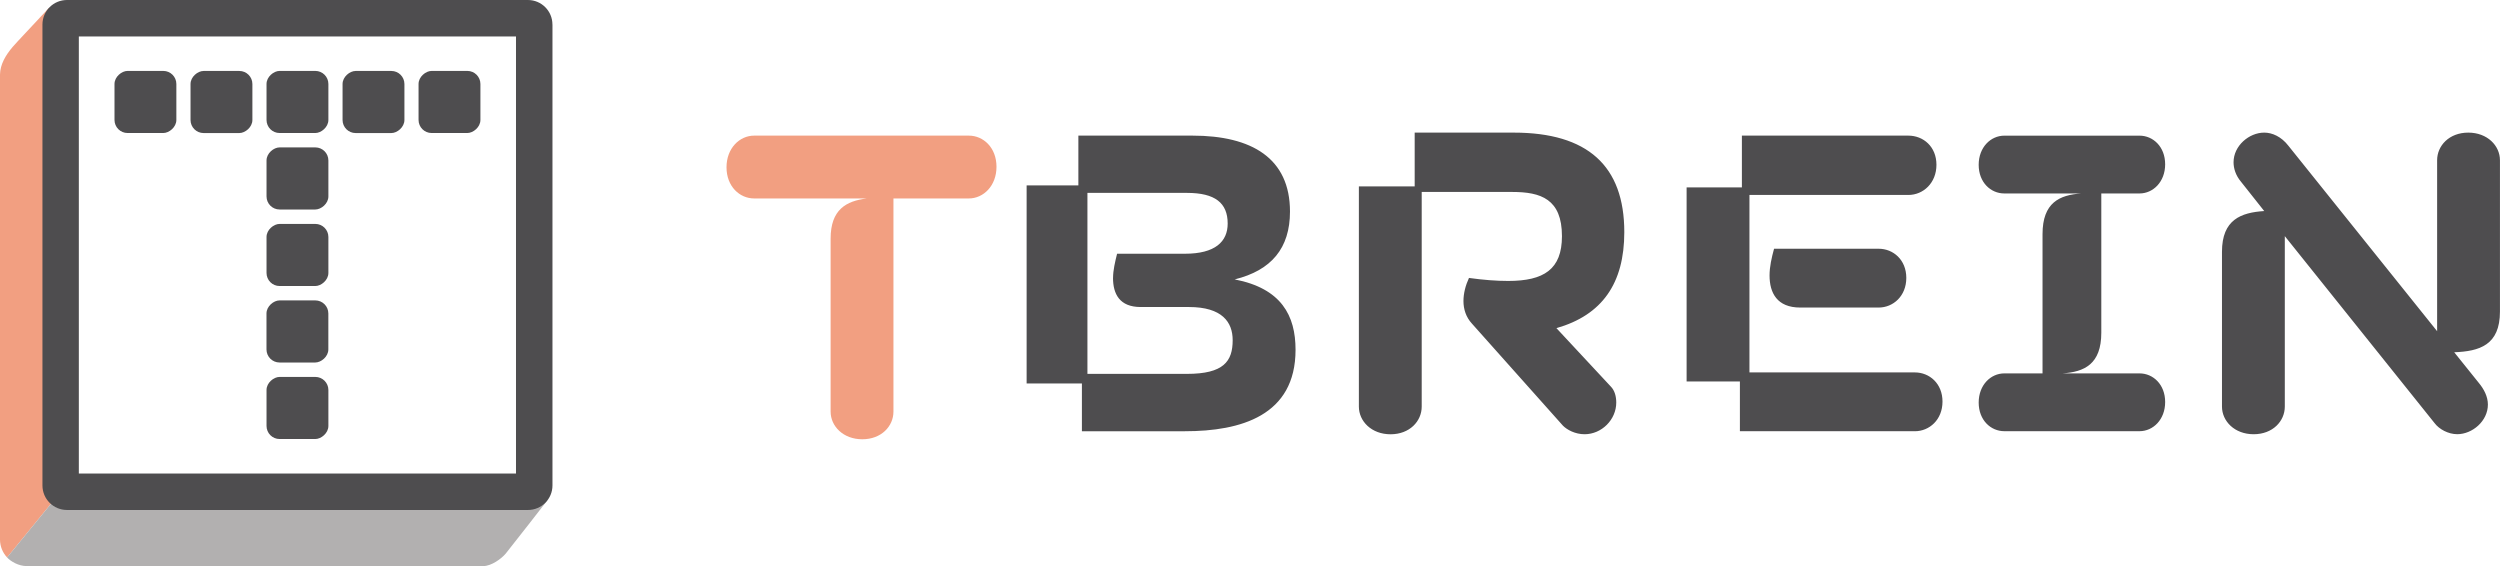 <?xml version="1.0" encoding="UTF-8"?><svg id="Capa_2" xmlns="http://www.w3.org/2000/svg" viewBox="0 0 615.51 139.37"><defs><style>.cls-1{fill:#b2b0b0;}.cls-2{fill:none;}.cls-3{fill:#4e4d4f;}.cls-4{fill:#f29f81;}</style></defs><g id="Layer_1"><g><g><path class="cls-4" d="m213.4,48.86h-27.72c-3.59,0-6.81-2.97-6.81-7.67s3.22-7.8,6.81-7.8h52.85c3.59,0,6.81,2.97,6.81,7.67s-3.22,7.8-6.81,7.8h-18.56v52.48c0,3.59-2.97,6.81-7.67,6.81s-7.8-3.22-7.8-6.81v-42.58c0-7.18,3.84-9.28,8.91-9.9Z"/><path class="cls-3" d="m252.75,45.64h12.75v-12.25h28.09c14.6,0,24.01,5.57,24.01,18.69,0,9.03-4.58,14.48-13.61,16.71,11.51,2.23,14.98,8.91,14.98,17.33,0,16.21-13.49,20.05-27.23,20.05h-25.37v-11.76h-13.61v-48.76Zm21.29,22.77c0-1.86.5-3.96.99-5.94h16.71c7.43,0,10.52-2.97,10.52-7.43,0-5.07-3.09-7.55-10.03-7.55h-24.5v44.56h24.5c9.04,0,11.26-3.09,11.26-8.29,0-4.46-2.6-8.17-10.77-8.17h-11.88c-5.2,0-6.81-3.22-6.81-7.18Zm60.52-22.52h13.74v-13.24h24.38c18.19,0,27.23,8.17,27.23,24.5,0,12.62-5.45,20.42-16.71,23.64l13.37,14.36c.99.99,1.36,2.48,1.36,3.96,0,4.21-3.59,7.8-7.8,7.8-2.35,0-4.33-1.11-5.32-2.1l-22.4-25.12c-1.49-1.61-2.1-3.59-2.1-5.57,0-1.86.5-3.84,1.36-5.69,3.59.5,6.81.74,9.65.74,8.79,0,13.24-2.85,13.24-11.02,0-9.16-5.2-10.89-12.25-10.89h-22.28v52.85c0,3.59-2.97,6.81-7.67,6.81s-7.8-3.22-7.8-6.81v-54.21Zm80.69.25h13.61v-12.75h40.97c3.71,0,6.93,2.72,6.93,7.18s-3.22,7.43-6.93,7.43h-39.11v43.69h40.72c3.59,0,6.81,2.72,6.81,7.18s-3.22,7.3-6.81,7.3h-43.07v-12.25h-13.12v-47.77Zm21.54,15.1h25.74c3.59,0,6.81,2.72,6.81,7.18s-3.22,7.3-6.81,7.3h-19.31c-5.69,0-7.55-3.59-7.55-7.92,0-2.1.5-4.33,1.11-6.56Zm56.68,30.69h9.41v-34.28c0-7.8,4.21-9.65,9.53-10.02h-18.94c-3.34,0-6.31-2.72-6.31-7.05s2.97-7.18,6.31-7.18h33.29c3.34,0,6.31,2.72,6.31,7.05s-2.97,7.18-6.31,7.18h-9.41v34.28c0,7.8-4.21,9.65-9.53,10.02h18.94c3.34,0,6.31,2.72,6.31,7.05s-2.97,7.18-6.31,7.18h-33.29c-3.34,0-6.31-2.72-6.31-7.05s2.97-7.18,6.31-7.18Zm53.59-29.95c0-7.92,4.7-9.65,10.4-10.02l-5.69-7.18c-1.36-1.61-1.86-3.34-1.86-4.83,0-4.08,3.84-7.3,7.55-7.3,1.98,0,4.21.99,5.94,3.22l36.63,45.67v-42.08c0-3.59,2.97-6.81,7.67-6.81s7.8,3.22,7.8,6.81v37.25c0,8.29-5.07,9.78-11.26,10.02l6.06,7.55c1.24,1.49,2.23,3.34,2.23,5.32,0,4.08-3.84,7.3-7.55,7.3-2.23,0-4.46-1.24-5.57-2.72l-36.88-46.04v41.96c0,3.59-2.97,6.81-7.67,6.81s-7.8-3.22-7.8-6.81v-38.12Z"/></g><g><g><g><rect class="cls-2" x="28.15" y="92.83" width="15.29" height="15.23" rx="3.22" ry="3.22" transform="translate(136.25 64.65) rotate(90)"/><rect class="cls-2" x="46.87" y="92.83" width="15.29" height="15.23" rx="3.22" ry="3.22" transform="translate(154.96 45.93) rotate(90)"/><rect class="cls-3" x="65.58" y="92.83" width="15.29" height="15.23" rx="3.22" ry="3.22" transform="translate(173.68 27.22) rotate(90)"/><rect class="cls-2" x="84.3" y="92.83" width="15.29" height="15.23" rx="3.22" ry="3.22" transform="translate(192.39 8.5) rotate(90)"/><rect class="cls-2" x="103.01" y="92.83" width="15.29" height="15.23" rx="3.22" ry="3.22" transform="translate(211.11 -10.21) rotate(90)"/></g><g><rect class="cls-2" x="28.15" y="74" width="15.29" height="15.23" rx="3.22" ry="3.22" transform="translate(117.41 45.81) rotate(90)"/><rect class="cls-2" x="46.87" y="74" width="15.29" height="15.23" rx="3.22" ry="3.22" transform="translate(136.13 27.1) rotate(90)"/><rect class="cls-3" x="65.58" y="74" width="15.29" height="15.23" rx="3.22" ry="3.22" transform="translate(154.84 8.38) rotate(90)"/><rect class="cls-2" x="84.3" y="74" width="15.29" height="15.23" rx="3.22" ry="3.22" transform="translate(173.56 -10.33) rotate(90)"/><rect class="cls-2" x="103.01" y="74" width="15.29" height="15.23" rx="3.22" ry="3.22" transform="translate(192.27 -29.05) rotate(90)"/></g><g><rect class="cls-2" x="28.15" y="55.16" width="15.29" height="15.23" rx="3.22" ry="3.22" transform="translate(98.58 26.98) rotate(90)"/><rect class="cls-2" x="46.87" y="55.16" width="15.29" height="15.23" rx="3.22" ry="3.22" transform="translate(117.29 8.26) rotate(90)"/><rect class="cls-3" x="65.58" y="55.16" width="15.29" height="15.23" rx="3.22" ry="3.22" transform="translate(136.01 -10.45) rotate(90)"/><rect class="cls-2" x="84.3" y="55.16" width="15.29" height="15.23" rx="3.22" ry="3.22" transform="translate(154.72 -29.17) rotate(90)"/><rect class="cls-2" x="103.01" y="55.16" width="15.29" height="15.23" rx="3.22" ry="3.22" transform="translate(173.44 -47.88) rotate(90)"/></g><g><rect class="cls-2" x="28.15" y="36.33" width="15.29" height="15.23" rx="3.22" ry="3.22" transform="translate(79.74 8.15) rotate(90)"/><rect class="cls-2" x="46.87" y="36.33" width="15.29" height="15.23" rx="3.22" ry="3.22" transform="translate(98.46 -10.57) rotate(90)"/><rect class="cls-3" x="65.58" y="36.33" width="15.29" height="15.23" rx="3.22" ry="3.22" transform="translate(117.18 -29.29) rotate(90)"/><rect class="cls-2" x="84.3" y="36.33" width="15.29" height="15.23" rx="3.22" ry="3.22" transform="translate(135.89 -48) rotate(90)"/><rect class="cls-2" x="103.01" y="36.33" width="15.29" height="15.23" rx="3.22" ry="3.22" transform="translate(154.61 -66.72) rotate(90)"/></g><g><rect class="cls-3" x="28.15" y="17.49" width="15.29" height="15.23" rx="3.22" ry="3.22" transform="translate(60.91 -10.69) rotate(90)"/><rect class="cls-3" x="46.87" y="17.49" width="15.29" height="15.23" rx="3.22" ry="3.22" transform="translate(79.63 -29.4) rotate(90)"/><rect class="cls-3" x="65.58" y="17.49" width="15.29" height="15.23" rx="3.22" ry="3.22" transform="translate(98.34 -48.12) rotate(90)"/><rect class="cls-3" x="84.3" y="17.49" width="15.29" height="15.23" rx="3.22" ry="3.22" transform="translate(117.06 -66.83) rotate(90)"/><rect class="cls-3" x="103.01" y="17.49" width="15.29" height="15.23" rx="3.22" ry="3.22" transform="translate(135.77 -85.55) rotate(90)"/></g></g><path class="cls-4" d="m12.12,1.87l-7.7,8.24c-.62.68-1.1,1.21-1.3,1.44C1.37,13.61.04,15.86,0,18.37v114.46c0,1.71.67,3.26,1.75,4.42l10.99-13.45L12.12,1.87Z"/><path class="cls-1" d="m13.26,123.16l-11.52,14.09c.9.97,2.84,2.12,4.79,2.12h112.47c1.91,0,4.39-1.73,5.52-3.09,1.25-1.52,10.26-13.11,10.26-13.11H13.26Z"/><path class="cls-3" d="m136.01,6.04c0-3.34-2.7-6.04-6.04-6.04H16.49c-3.34,0-6.04,2.7-6.04,6.04v113.48c0,3.34,2.7,6.04,6.04,6.04h113.49c3.34,0,6.04-2.7,6.04-6.04V6.04Zm-116.6,2.93h107.63v107.62H19.41V8.97Z"/></g></g></g></svg>